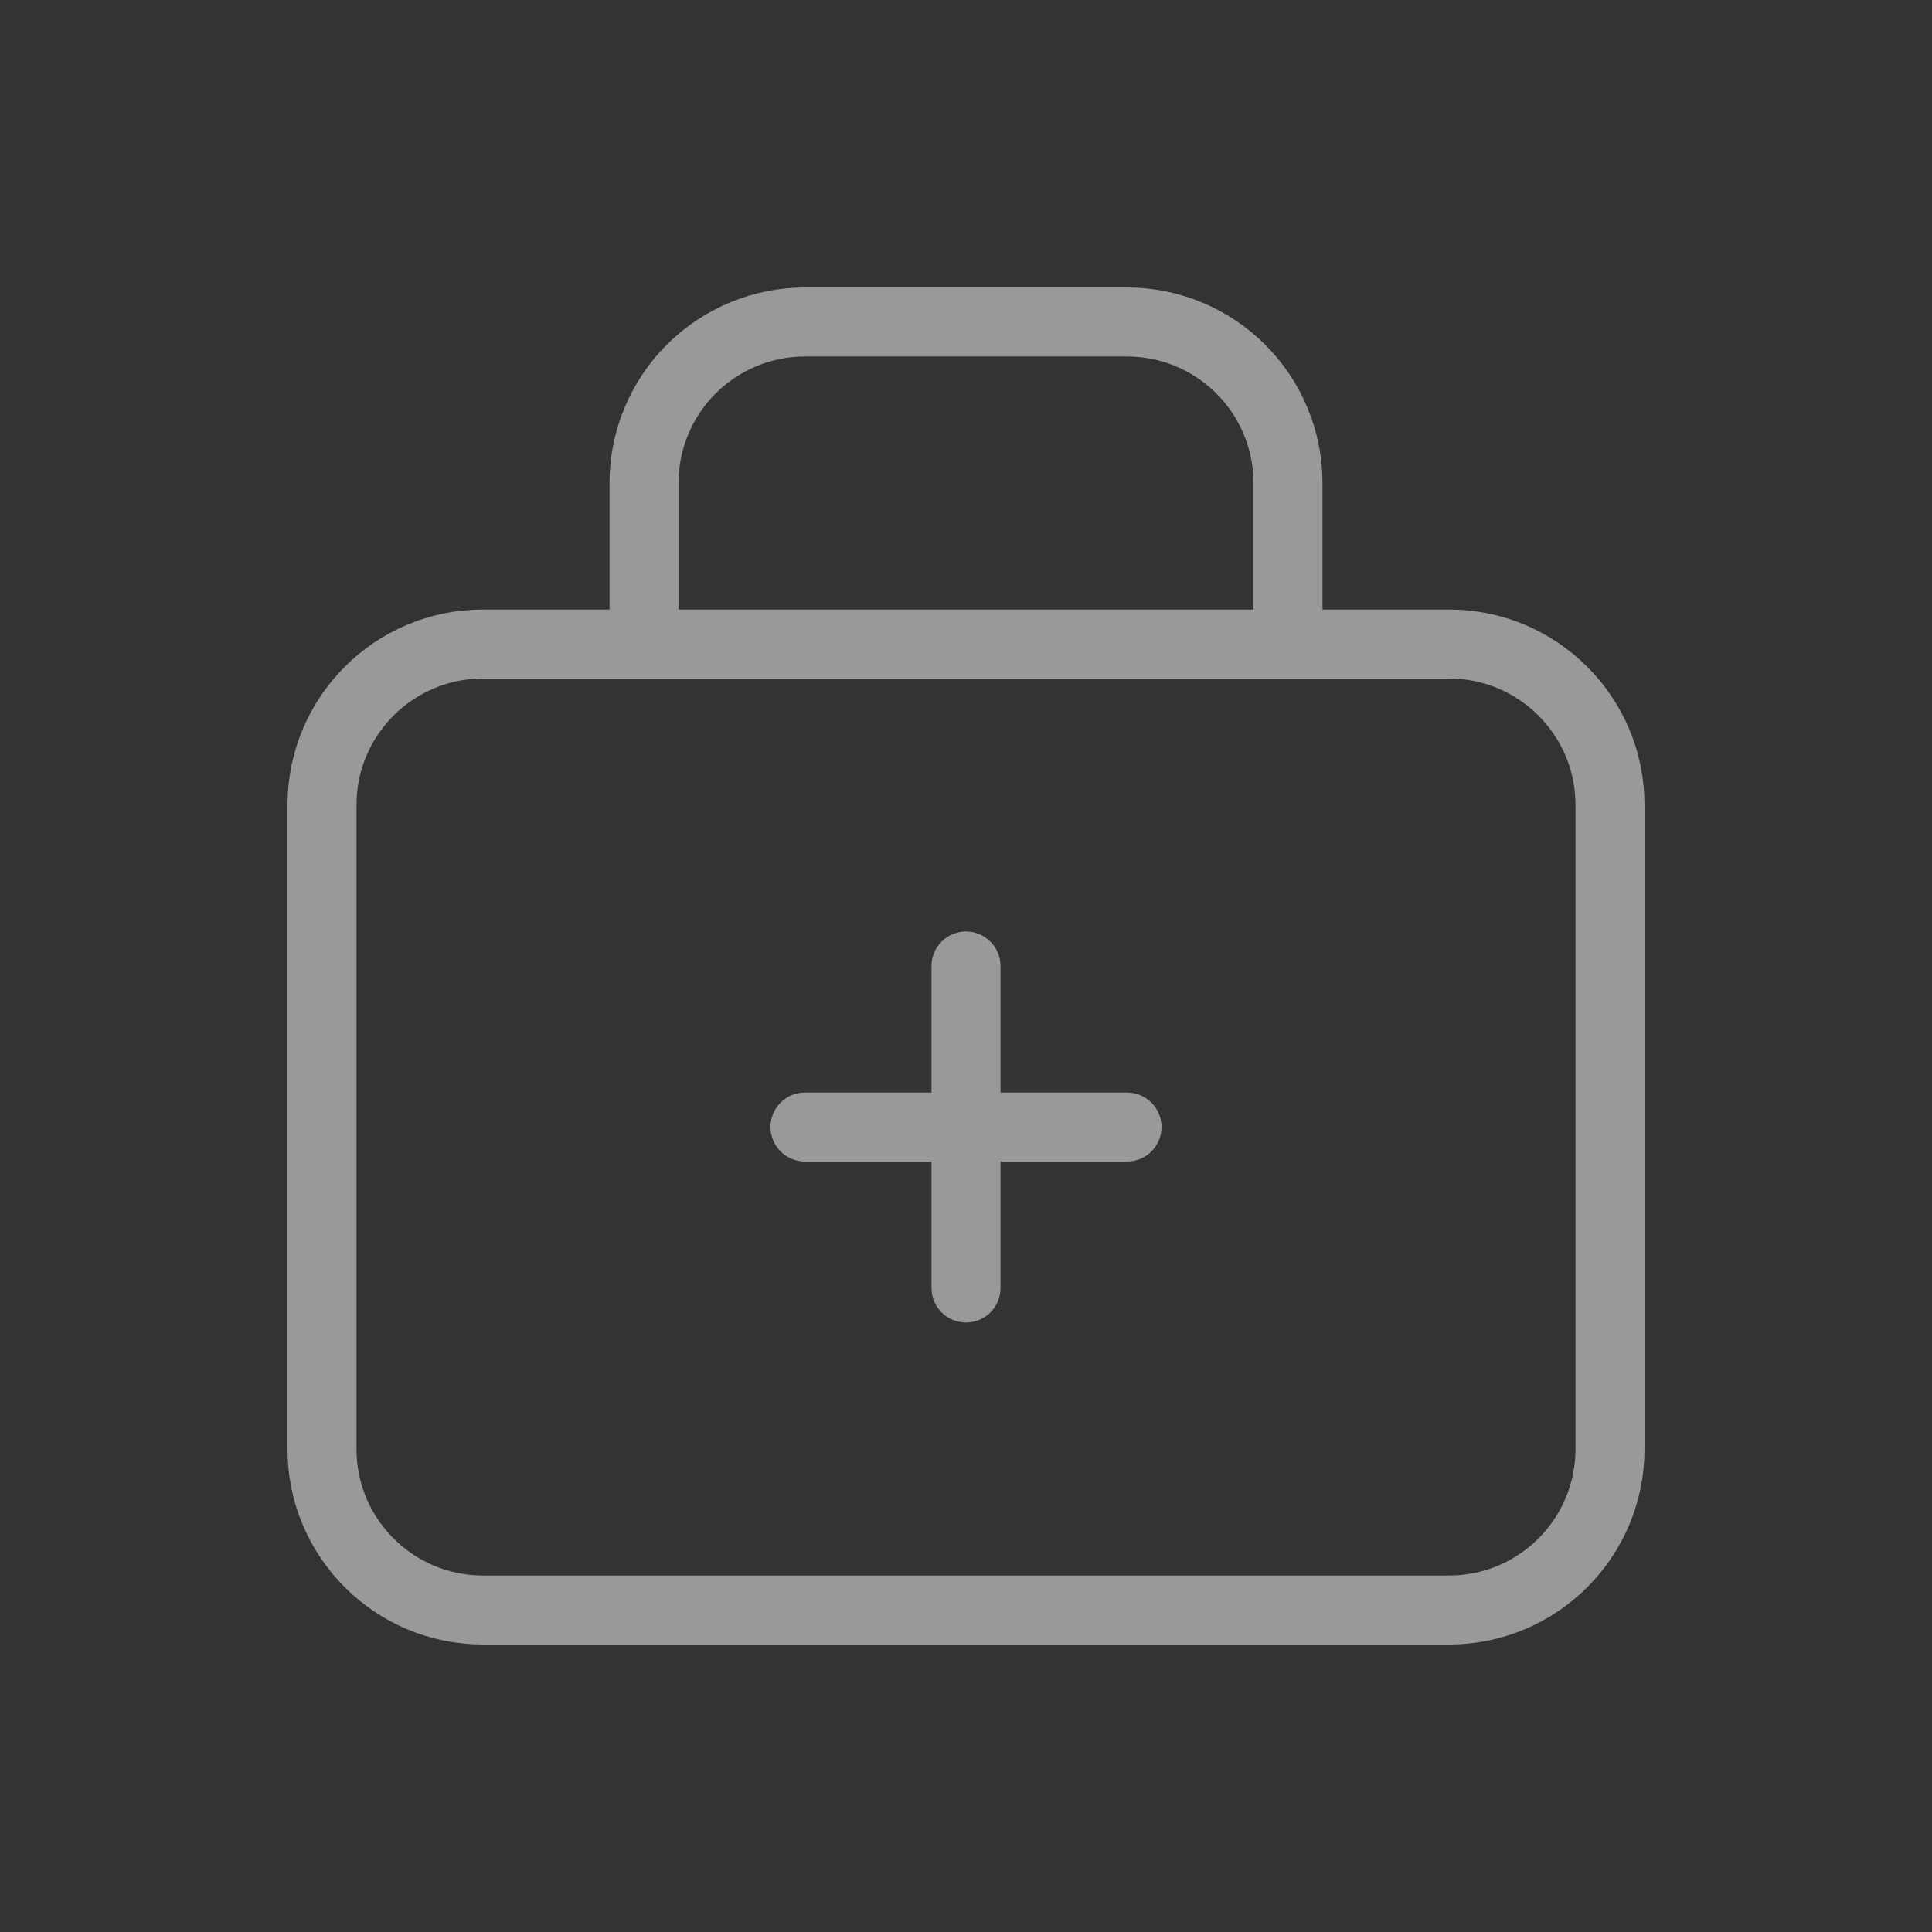 <svg viewBox="0 0 56 56" fill="none" xmlns="http://www.w3.org/2000/svg">
<rect x="0" y="0" width="56" height="56" fill="#333333" stroke="none"/>
<g opacity="0.5">
<path d="M18.667 18.667V14C18.667 12.762 19.158 11.575 20.033 10.7C20.909 9.825 22.096 9.333 23.333 9.333H32.667C33.904 9.333 35.091 9.825 35.966 10.7C36.842 11.575 37.333 12.762 37.333 14V18.667M23.333 32.667H32.667M28 28V37.333M14 18.667H42C44.577 18.667 46.667 20.756 46.667 23.333V42C46.667 44.577 44.577 46.667 42 46.667H14C11.423 46.667 9.333 44.577 9.333 42V23.333C9.333 20.756 11.423 18.667 14 18.667Z" stroke="white" stroke-width="2" stroke-linecap="round" stroke-linejoin="round"/>
</g>
</svg>
